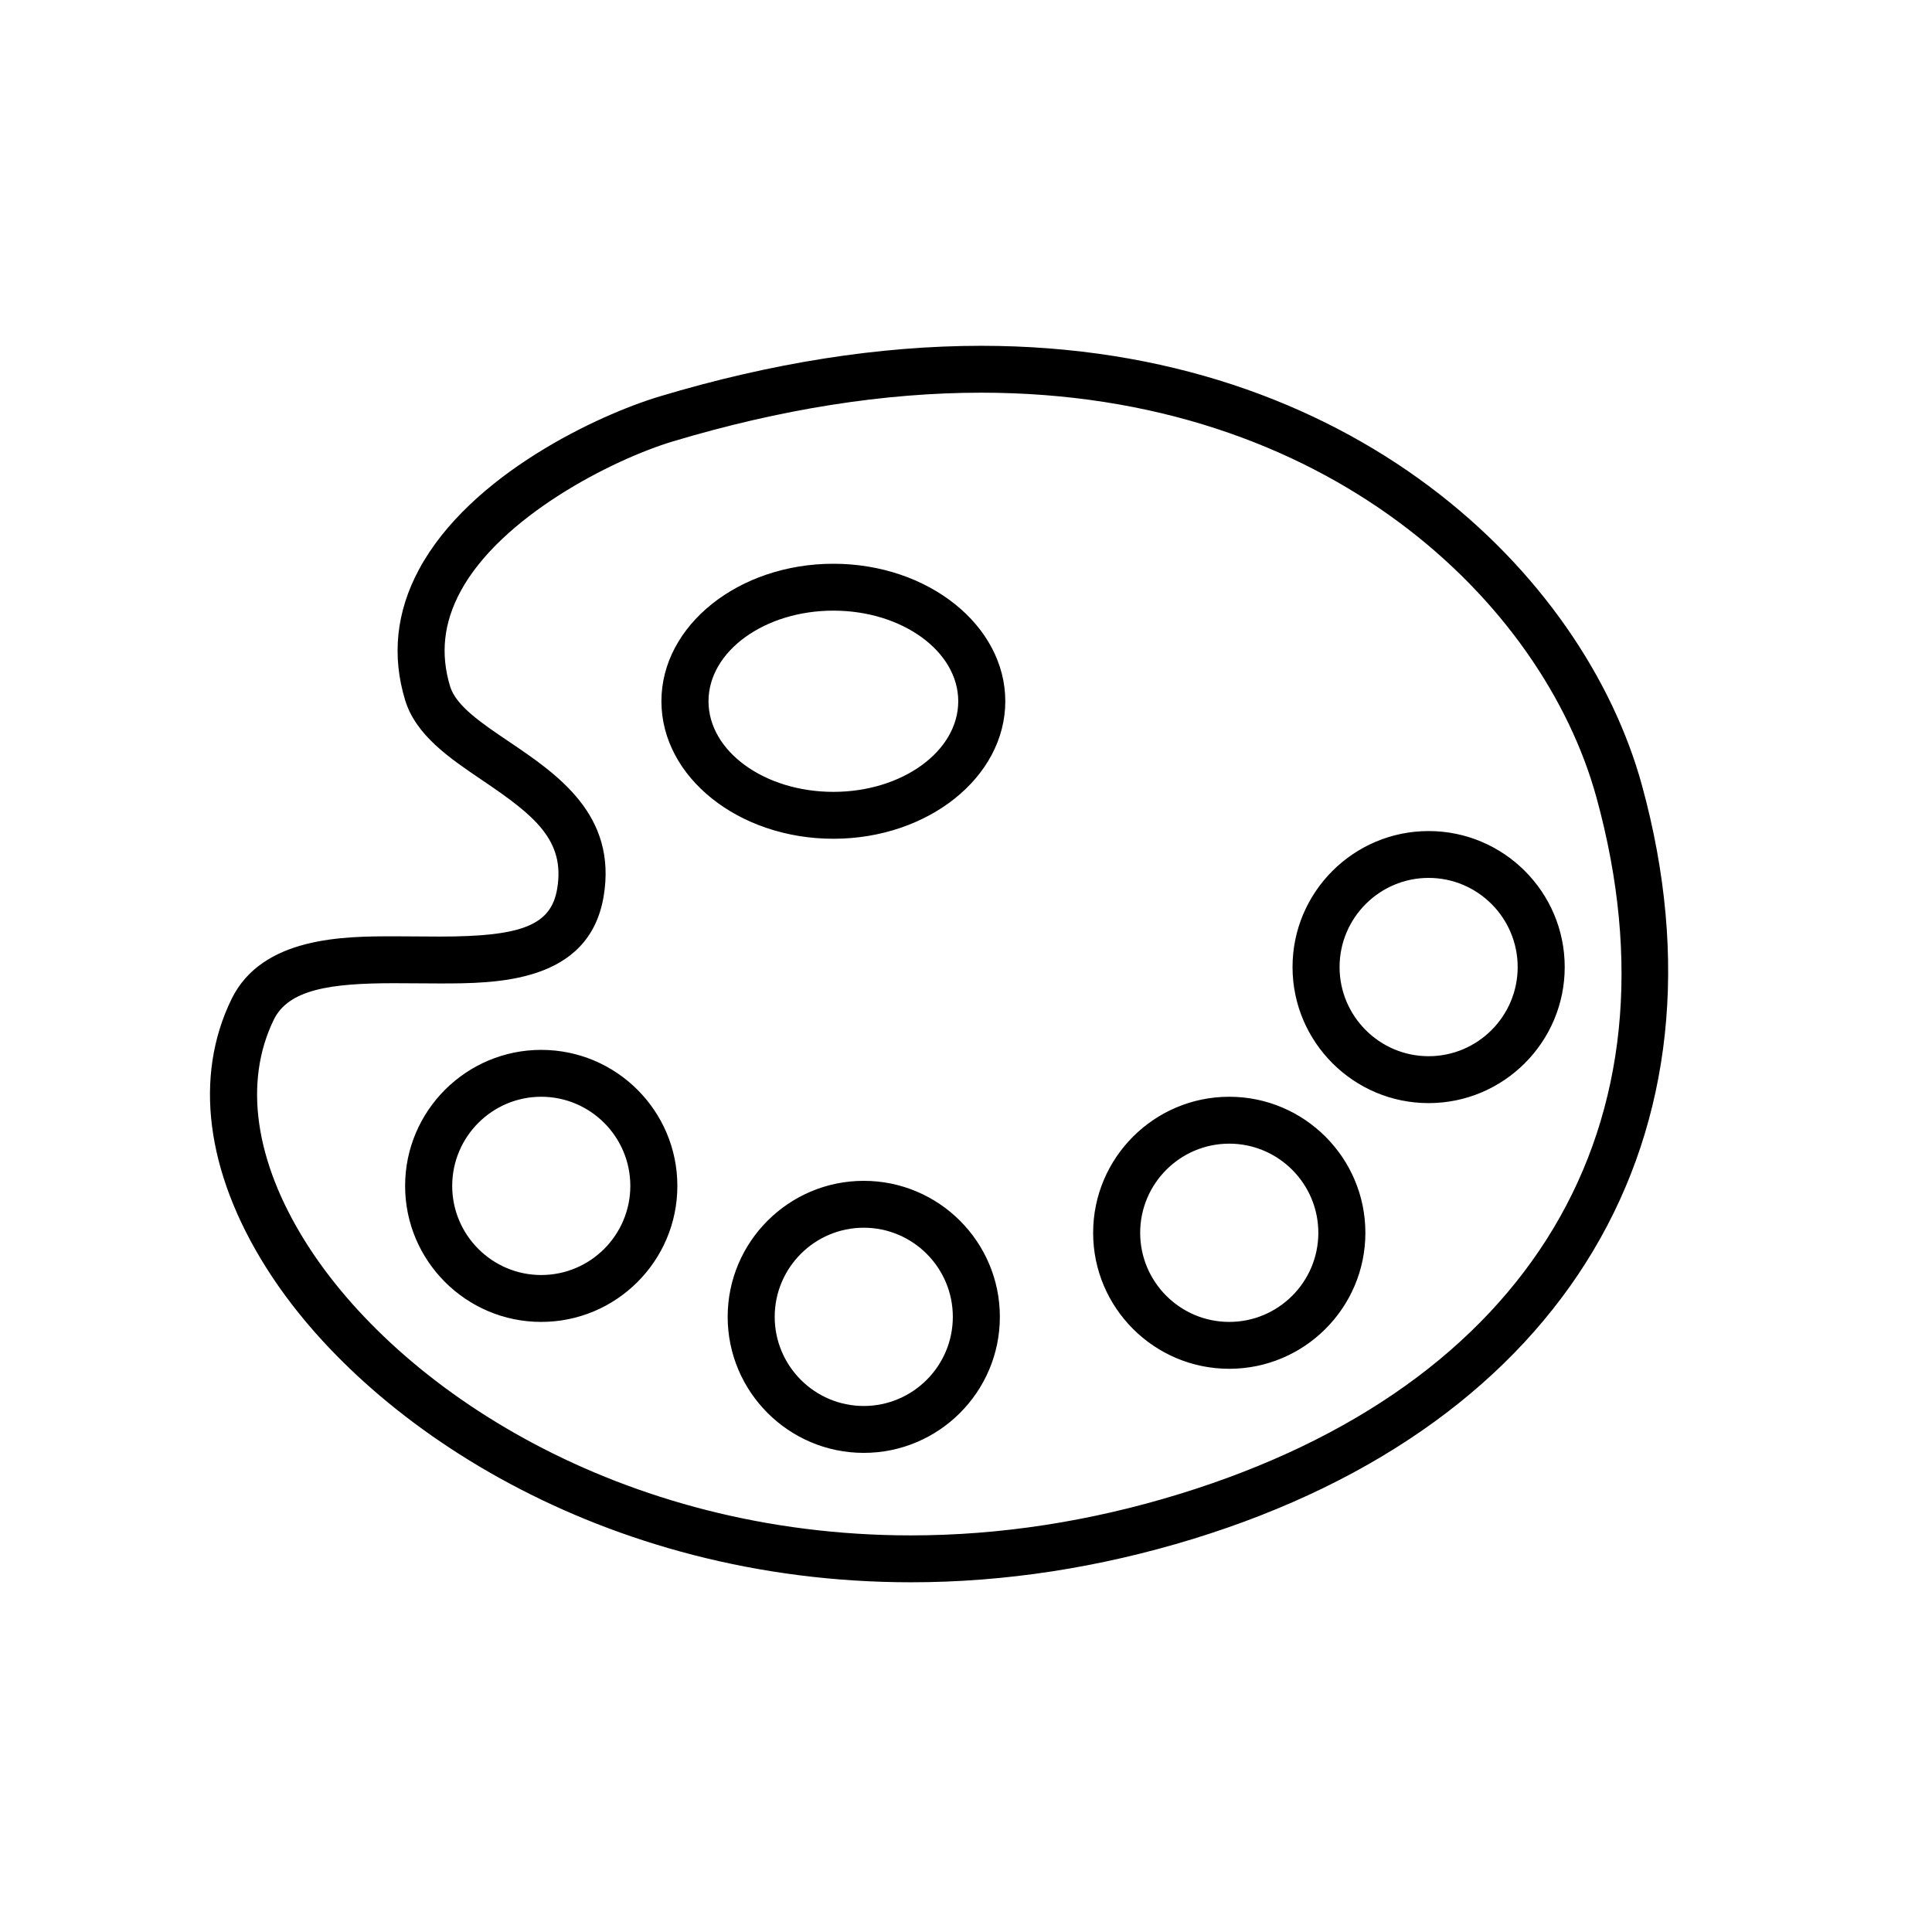 <svg xmlns="http://www.w3.org/2000/svg" xmlns:xlink="http://www.w3.org/1999/xlink" width="200" zoomAndPan="magnify" viewBox="0 0 150 150" height="200" preserveAspectRatio="xMidYMid meet" version="1.0"><defs><clipPath id="8608fc4c06"><path d="M 16 26.848 L 130 26.848 L 130 122.848 L 16 122.848 Z M 16 26.848 " clip-rule="nonzero"/></clipPath></defs><g clip-path="url(#8608fc4c06)"><path fill="#000000" d="M 67.062 109.16 C 63.254 109.16 60.148 106.055 60.148 102.238 C 60.148 98.422 63.254 95.32 67.062 95.32 C 70.875 95.32 73.977 98.422 73.977 102.238 C 73.977 106.055 70.875 109.16 67.062 109.16 Z M 67.062 91.68 C 61.238 91.68 56.496 96.414 56.496 102.238 C 56.496 108.062 61.238 112.801 67.062 112.801 C 72.891 112.801 77.629 108.062 77.629 102.238 C 77.629 96.414 72.891 91.68 67.062 91.68 Z M 64.703 61.48 C 59.355 61.48 55.008 58.328 55.008 54.445 C 55.008 50.57 59.355 47.41 64.703 47.41 C 70.047 47.41 74.398 50.57 74.398 54.445 C 74.398 58.328 70.047 61.48 64.703 61.48 Z M 64.703 43.77 C 57.34 43.77 51.352 48.559 51.352 54.445 C 51.352 60.332 57.34 65.121 64.703 65.121 C 72.062 65.121 78.051 60.332 78.051 54.445 C 78.051 48.559 72.062 43.77 64.703 43.77 Z M 110.918 82.004 C 107.109 82.004 104.004 78.898 104.004 75.082 C 104.004 71.266 107.109 68.16 110.918 68.16 C 114.73 68.16 117.832 71.266 117.832 75.082 C 117.832 78.898 114.73 82.004 110.918 82.004 Z M 110.918 64.523 C 105.094 64.523 100.352 69.258 100.352 75.082 C 100.352 80.906 105.094 85.645 110.918 85.645 C 116.746 85.645 121.484 80.906 121.484 75.082 C 121.484 69.258 116.746 64.523 110.918 64.523 Z M 95.438 102.633 C 91.625 102.633 88.523 99.531 88.523 95.715 C 88.523 91.898 91.625 88.793 95.438 88.793 C 99.25 88.793 102.355 91.898 102.355 95.715 C 102.355 99.531 99.25 102.633 95.438 102.633 Z M 95.438 85.152 C 89.609 85.152 84.871 89.891 84.871 95.715 C 84.871 101.539 89.609 106.273 95.438 106.273 C 101.266 106.273 106.008 101.539 106.008 95.715 C 106.008 89.891 101.266 85.152 95.438 85.152 Z M 91.566 115.996 C 84.645 118.125 77.633 119.207 70.734 119.207 C 48.137 119.207 30.848 107.777 23.734 96.445 C 19.777 90.141 18.898 84.008 21.258 79.168 C 22.41 76.809 25.684 76.336 30.594 76.336 L 34.141 76.355 C 38.473 76.355 45.715 76.355 46.863 69.617 C 47.941 63.262 43.258 60.105 39.496 57.566 C 37.395 56.148 35.41 54.809 34.949 53.301 C 34.18 50.773 34.441 48.363 35.746 45.934 C 38.875 40.105 47.535 35.684 52.258 34.266 C 60.609 31.762 68.66 30.488 76.176 30.488 C 103.07 30.488 119.793 46.781 123.949 61.918 C 130.945 87.391 118.84 107.609 91.566 115.996 Z M 127.477 60.957 C 122.965 44.527 104.988 26.848 76.176 26.848 C 68.301 26.848 59.898 28.168 51.207 30.781 C 46.48 32.199 36.492 36.836 32.527 44.219 C 30.766 47.496 30.406 50.906 31.453 54.355 C 32.289 57.098 34.914 58.867 37.449 60.582 C 41.492 63.309 43.898 65.234 43.258 69.008 C 42.781 71.816 40.57 72.715 34.141 72.715 L 30.594 72.695 C 26.766 72.695 20.355 72.695 17.973 77.574 C 15.043 83.586 15.988 90.973 20.641 98.379 C 28.285 110.555 46.742 122.848 70.734 122.848 C 78.004 122.848 85.371 121.711 92.645 119.477 C 121.594 110.57 134.941 88.145 127.477 60.957 Z M 42.02 98.992 C 38.211 98.992 35.109 95.887 35.109 92.074 C 35.109 88.258 38.211 85.152 42.02 85.152 C 45.836 85.152 48.938 88.258 48.938 92.074 C 48.938 95.887 45.836 98.992 42.02 98.992 Z M 42.02 81.512 C 36.195 81.512 31.453 86.246 31.453 92.074 C 31.453 97.898 36.195 102.633 42.02 102.633 C 47.852 102.633 52.59 97.898 52.59 92.074 C 52.59 86.246 47.852 81.512 42.02 81.512 " fill-opacity="1" fill-rule="nonzero"/></g></svg>